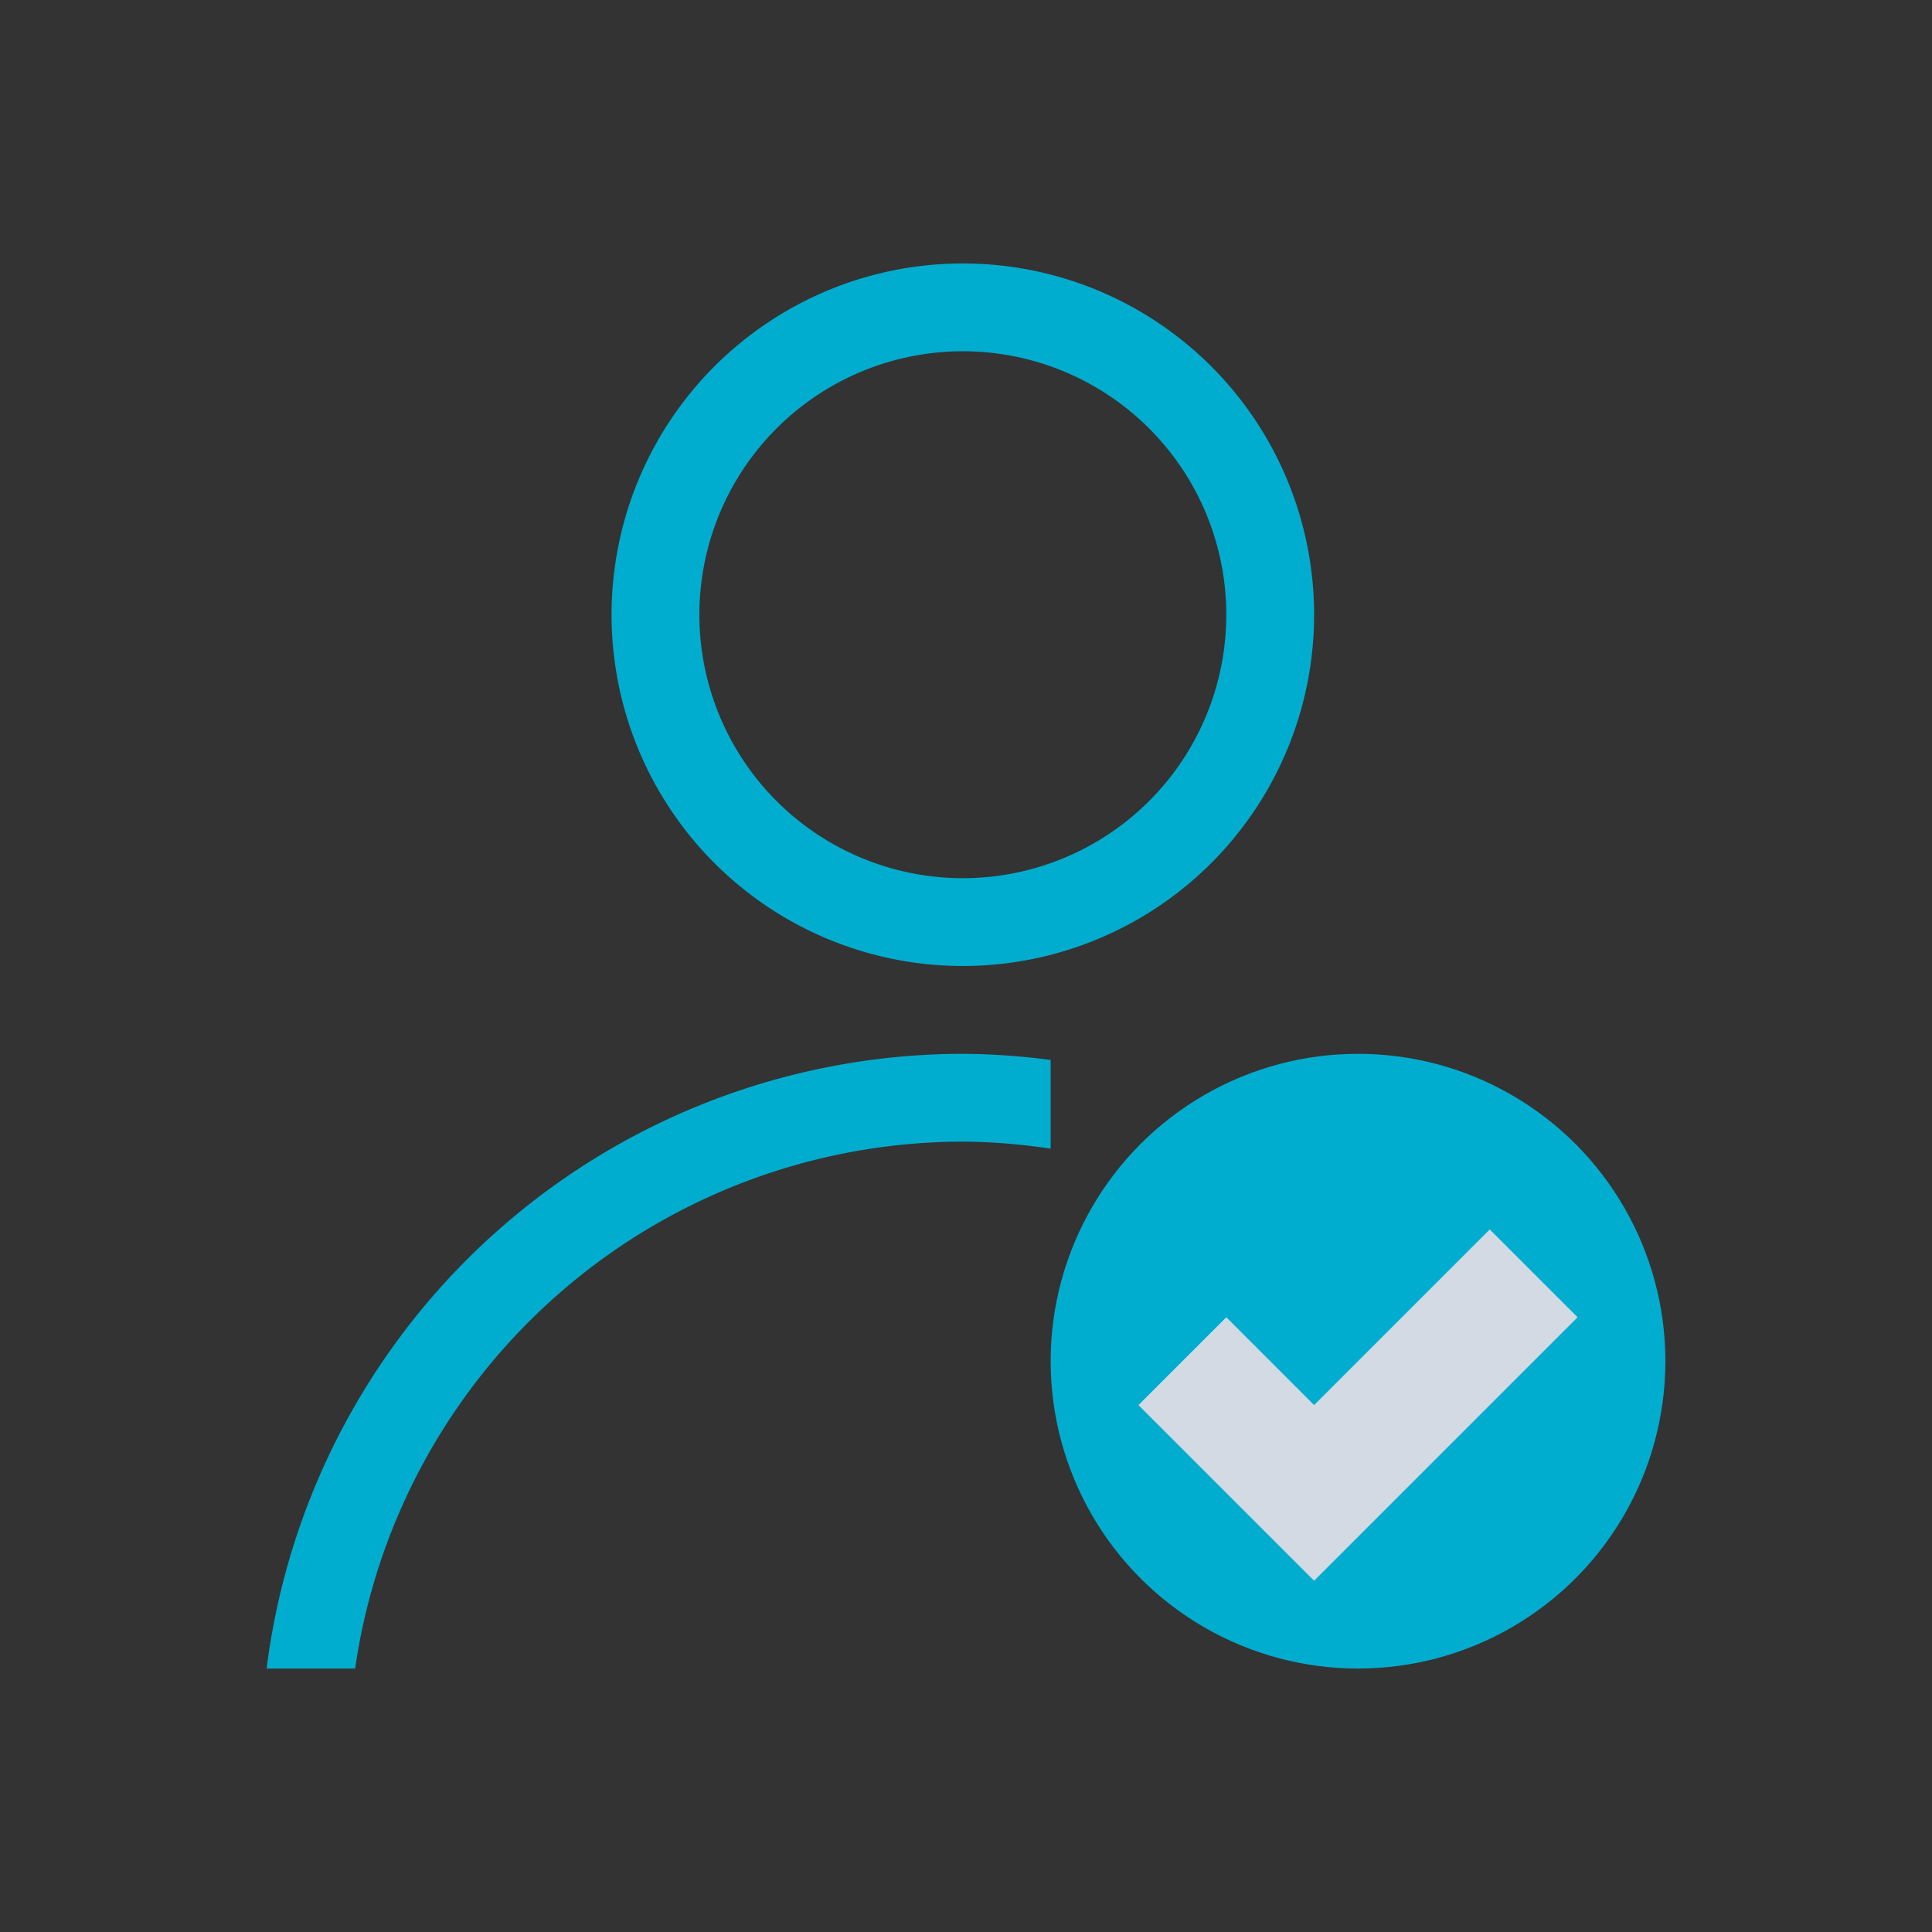 <?xml version="1.0" encoding="UTF-8" standalone="no"?>
<svg
   xmlns:dc="http://purl.org/dc/elements/1.1/"
   xmlns:cc="http://creativecommons.org/ns#"
   xmlns:rdf="http://www.w3.org/1999/02/22-rdf-syntax-ns#"
   xmlns:svg="http://www.w3.org/2000/svg"
   xmlns="http://www.w3.org/2000/svg"
   xmlns:sodipodi="http://sodipodi.sourceforge.net/DTD/sodipodi-0.dtd"
   xmlns:inkscape="http://www.inkscape.org/namespaces/inkscape"
   id="svg4153"
   version="1.1"
   width="22"
   height="22"
   sodipodi:docname="user.svg"
   inkscape:version="1.0.2 (e86c870879, 2021-01-15)">
  <rect width="100%" height="100%" fill="#333333" stroke="none"/>
  <sodipodi:namedview
     pagecolor="#ffffff"
     bordercolor="#000000"
     borderopacity="1"
     objecttolerance="10"
     gridtolerance="10"
     guidetolerance="10"
     inkscape:pageopacity="0"
     inkscape:pageshadow="2"
     inkscape:window-width="1920"
     inkscape:window-height="1007"
     id="namedview46"
     showgrid="false"
     inkscape:lockguides="false"
     inkscape:zoom="5.0461711"
     inkscape:cx="-1.668995"
     inkscape:cy="24.89911"
     inkscape:window-x="0"
     inkscape:window-y="0"
     inkscape:window-maximized="1"
     inkscape:current-layer="svg4153"
     inkscape:document-rotation="0" />
  <defs
     id="defs4157">
    <style
       type="text/css"
       id="current-color-scheme">.ColorScheme-Text{color:#dfdfdf}.ColorScheme-Background{color:#eff0f1}</style>
  </defs>
  <g
     id="user-away"
     fill-opacity="1"
     stroke="none">
    <path
       id="rect4562"
       opacity="0.97"
       fill="none"
       d="m -44,0 h 22 v 22 h -22 z" />
    <path
       id="path4149"
       d="m -33,3 a 4,4 0 0 0 -4,4 4,4 0 0 0 4,4 4,4 0 0 0 4,-4 4,4 0 0 0 -4,-4 z m 0,1 a 3,3 0 0 1 3,3 3,3 0 0 1 -3,3 3,3 0 0 1 -3,-3 3,3 0 0 1 3,-3 z"
       opacity="1"
       style="fill:#d4aa00" />
    <path
       id="ellipse4156"
       d="m -33,12 a 8,8 0 0 0 -7.928,7 h 1.008 a 7,7 0 0 1 6.92,-6 7,7 0 0 1 1,0.08 V 12.07 A 8,8 0 0 0 -33,12 Z"
       opacity="1"
       style="fill:#d4aa00" />
    <path
       id="path4227"
       d="m -25,11 -8,4 2,1 1,3 1,-2 2,1 z"
       fill-rule="evenodd"
       stroke-width="1"
       stroke-linecap="butt"
       stroke-linejoin="miter"
       stroke-opacity="1"
       style="fill:#d4aa00" />
  </g>
  <g
     id="user-busy">
    <path
       id="rect4560"
       opacity="0.97"
       fill="none"
       fill-opacity="1"
       stroke="none"
       d="m -66,0 h 22 v 22 h -22 z" />
    <path
       id="path4149-4"
       d="m -55,3 a 4,4 0 0 0 -4,4 4,4 0 0 0 4,4 4,4 0 0 0 4,-4 4,4 0 0 0 -4,-4 z m 0,1 a 3,3 0 0 1 3,3 3,3 0 0 1 -3,3 3,3 0 0 1 -3,-3 3,3 0 0 1 3,-3 z"
       opacity="1"
       fill-opacity="1"
       stroke="none"
       style="fill:#ff9955" />
    <path
       id="ellipse4156-7"
       d="m -55,12 a 8,8 0 0 0 -7.928,7 h 1.008 a 7,7 0 0 1 6.92,-6 7,7 0 0 1 1,0.08 V 12.07 A 8,8 0 0 0 -55,12 Z"
       opacity="1"
       fill-opacity="1"
       stroke="none"
       style="fill:#ff9955" />
    <path
       id="path4169"
       d="M -50.5,12 A 3.5,3.5 0 0 0 -54,15.5 3.5,3.5 0 0 0 -50.5,19 3.5,3.5 0 0 0 -47,15.5 3.5,3.5 0 0 0 -50.5,12 Z"
       opacity="1"
       fill-opacity="1"
       stroke="none"
       style="fill:#ff9955" />
    <path
       id="rect4146"
       d="m -51,13 v 3 h 2 v -1 h -1 v -2 z"
       class="ColorScheme-Background"
       opacity="1"
       fill="currentColor"
       fill-opacity="1"
       stroke="none"
       style="fill:#d3dae3;fill-opacity:1" />
  </g>
  <g
     id="user-invisible">
    <path
       id="rect4556"
       opacity="0.97"
       fill="none"
       fill-opacity="1"
       stroke="none"
       d="M 22,0 H 44 V 22 H 22 Z" />
    <path
       id="path4149-7"
       d="m 33,3 a 4,4 0 0 0 -4,4 4,4 0 0 0 4,4 4,4 0 0 0 4,-4 4,4 0 0 0 -4,-4 z m 0,1 a 3,3 0 0 1 3,3 3,3 0 0 1 -3,3 3,3 0 0 1 -3,-3 3,3 0 0 1 3,-3 z"
       class="ColorScheme-Text"
       opacity="1"
       fill="currentColor"
       fill-opacity="1"
       stroke="none"
       style="fill:#d0dae1;fill-opacity:1" />
    <path
       id="ellipse4156-0"
       d="m 33,12 a 8,8 0 0 0 -7.928,7 H 26.08 A 7,7 0 0 1 33,13 7,7 0 0 1 34,13.08 V 12.07 A 8,8 0 0 0 33,12 Z"
       class="ColorScheme-Text"
       opacity="1"
       fill="currentColor"
       fill-opacity="1"
       stroke="none"
       style="fill:#d0d9e1;fill-opacity:1" />
    <circle
       r="3.5"
       cy="15.5"
       cx="37.5"
       id="path4167"
       opacity="1"
       fill-opacity="1"
       stroke="none"
       style="fill:#59748c;fill-opacity:1" />
    <path
       transform="rotate(45)"
       id="rect4152"
       class="ColorScheme-Background"
       opacity="1"
       fill="currentColor"
       fill-opacity="1"
       stroke="none"
       d="m 36.977,-17.885 h 1 v 4.657 h -1 z"
       style="fill:#d3dae3;fill-opacity:1" />
  </g>
  <g
     id="user-offline">
    <path
       id="rect4564"
       opacity="0.97"
       fill="none"
       fill-opacity="1"
       stroke="none"
       d="M -22,0 H 0 v 22 h -22 z" />
    <circle
       cy="15.5"
       cx="-6.5"
       id="path4146"
       class="ColorScheme-Background"
       opacity="1"
       fill="currentColor"
       fill-opacity="1"
       stroke="none"
       r="3.25" />
    <path
       id="path4149-3"
       d="m -11,3 a 4,4 0 0 0 -4,4 4,4 0 0 0 4,4 4,4 0 0 0 4,-4 4,4 0 0 0 -4,-4 z m 0,1 a 3,3 0 0 1 3,3 3,3 0 0 1 -3,3 3,3 0 0 1 -3,-3 3,3 0 0 1 3,-3 z"
       class="ColorScheme-Text"
       opacity="1"
       fill-opacity="1"
       stroke="none"
       style="fill:#a1b0c3;fill-opacity:1" />
    <path
       id="ellipse4156-75"
       d="m -11,12 a 8,8 0 0 0 -7.928,7 h 1.008 a 7,7 0 0 1 6.92,-6 7,7 0 0 1 1,0.08 V 12.07 A 8,8 0 0 0 -11,12 Z"
       class="ColorScheme-Text"
       opacity="1"
       fill-opacity="1"
       stroke="none"
       style="fill:#a1b0c3;fill-opacity:1" />
    <path
       id="path4167-8"
       d="M -6.5,12 A 3.5,3.5 0 0 0 -10,15.5 3.5,3.5 0 0 0 -6.5,19 3.5,3.5 0 0 0 -3,15.5 3.5,3.5 0 0 0 -6.5,12 Z m 0,1 A 2.5,2.5 0 0 1 -4,15.5 2.5,2.5 0 0 1 -6.5,18 2.5,2.5 0 0 1 -9,15.5 2.5,2.5 0 0 1 -6.5,13 Z"
       opacity="1"
       fill-opacity="1"
       stroke="none"
       style="fill:#a1b0c3;fill-opacity:1" />
    <path
       transform="rotate(90)"
       id="rect4152-8"
       opacity="1"
       fill-opacity="1"
       stroke="none"
       d="m 15,5 h 1 v 3 h -1 z"
       style="fill:#a1b0c3;fill-opacity:1" />
  </g>
  <g
     id="user-online">
    <path
       id="rect4554"
       opacity="0.97"
       fill="none"
       fill-opacity="1"
       stroke="none"
       d="M 0,0 H 22 V 22 H 0 Z" />
    <path
       id="path4149-8"
       d="m 10.964,3 a 4,4 0 0 0 -4,4 4,4 0 0 0 4,4 4,4 0 0 0 4,-4 4,4 0 0 0 -4,-4 z m 0,1 a 3,3 0 0 1 3,3 3,3 0 0 1 -3,3 3,3 0 0 1 -3,-3 3,3 0 0 1 3,-3 z"
       opacity="1"
       fill-opacity="1"
       stroke="none"
       style="fill:#00adcf;fill-opacity:1" />
    <path
       id="ellipse4156-8"
       d="m 10.964,12 a 8,8 0 0 0 -7.928,7 h 1.008 a 7,7 0 0 1 6.92,-6 7,7 0 0 1 1,0.08 v -1.01 a 8,8 0 0 0 -1,-0.07 z"
       opacity="1"
       fill-opacity="1"
       stroke="none"
       style="fill:#00adcf;fill-opacity:1" />
    <circle
       r="3.5"
       cy="15.5"
       cx="15.464"
       id="path4144"
       opacity="1"
       fill-opacity="1"
       stroke="none"
       style="fill:#00adcf;fill-opacity:1" />
    <path
       id="path4166"
       d="m 16.964,14 1,1 -3,3 -2,-2 1,-1 1,1 z"
       class="ColorScheme-Background"
       fill="currentColor"
       fill-rule="evenodd"
       stroke="none"
       stroke-width="1"
       stroke-linecap="butt"
       stroke-linejoin="miter"
       stroke-opacity="1"
       style="fill:#d3dae3;fill-opacity:1" />
  </g>
  <g
     id="user-identity">
    <path
       id="rect4585"
       opacity="0.97"
       fill="none"
       fill-opacity="1"
       stroke="none"
       d="m -88,0 h 22 v 22 h -22 z" />
    <path
       id="path4149-2"
       d="m -77,3 a 4,4 0 0 0 -4,4 4,4 0 0 0 4,4 4,4 0 0 0 4,-4 4,4 0 0 0 -4,-4 z m 0,1 a 3,3 0 0 1 3,3 3,3 0 0 1 -3,3 3,3 0 0 1 -3,-3 3,3 0 0 1 3,-3 z m 0,8 a 8,8 0 0 0 -7.928,7 h 1.008 a 7,7 0 0 1 6.92,-6 7,7 0 0 1 6.922,6 h 1.008 A 8,8 0 0 0 -77,12 Z"
       class="ColorScheme-Text"
       opacity="1"
       fill="currentColor"
       fill-opacity="1"
       stroke="none"
       style="fill:#d3dae3;fill-opacity:1" />
  </g>
  <g
     id="user-away-extended">
    <path
       id="rect4649"
       opacity="0.97"
       fill="none"
       fill-opacity="1"
       stroke="none"
       d="M 44,0 H 66 V 22 H 44 Z" />
    <circle
       id="circle4653"
       cx="59.5"
       cy="15.5"
       r="3.5"
       opacity="1"
       fill-opacity="1"
       stroke="none"
       style="fill:#aa87de" />
    <path
       d="m 55,3 a 4,4 0 0 0 -4,4 4,4 0 0 0 4,4 4,4 0 0 0 4,-4 4,4 0 0 0 -4,-4 z m 0,1 a 3,3 0 0 1 3,3 3,3 0 0 1 -3,3 3,3 0 0 1 -3,-3 3,3 0 0 1 3,-3 z"
       id="path4655"
       opacity="1"
       fill-opacity="1"
       stroke="none"
       style="fill:#aa87de" />
    <path
       d="m 55,12 a 8,8 0 0 0 -7.928,7 H 48.08 A 7,7 0 0 1 55,13 7,7 0 0 1 56,13.08 V 12.07 A 8,8 0 0 0 55,12 Z"
       id="path4657"
       opacity="1"
       fill-opacity="1"
       stroke="none"
       style="fill:#aa87de" />
    <circle
       r="0.5"
       cy="-57.5"
       cx="15.5"
       id="circle4659"
       transform="rotate(90)"
       class="ColorScheme-Background"
       opacity="0.7"
       fill="currentColor"
       fill-opacity="1"
       stroke="none"
       style="opacity:1" />
    <circle
       id="circle4661"
       cx="59.5"
       cy="15.5"
       r="0.5"
       class="ColorScheme-Background"
       opacity="0.4"
       fill="currentColor"
       fill-opacity="1"
       stroke="none"
       style="opacity:0.6" />
    <circle
       id="circle4663"
       cx="61.5"
       cy="15.5"
       r="0.5"
       class="ColorScheme-Background"
       opacity="0.3"
       fill="currentColor"
       fill-opacity="1"
       stroke="none"
       style="opacity:0.4" />
  </g>
</svg>
